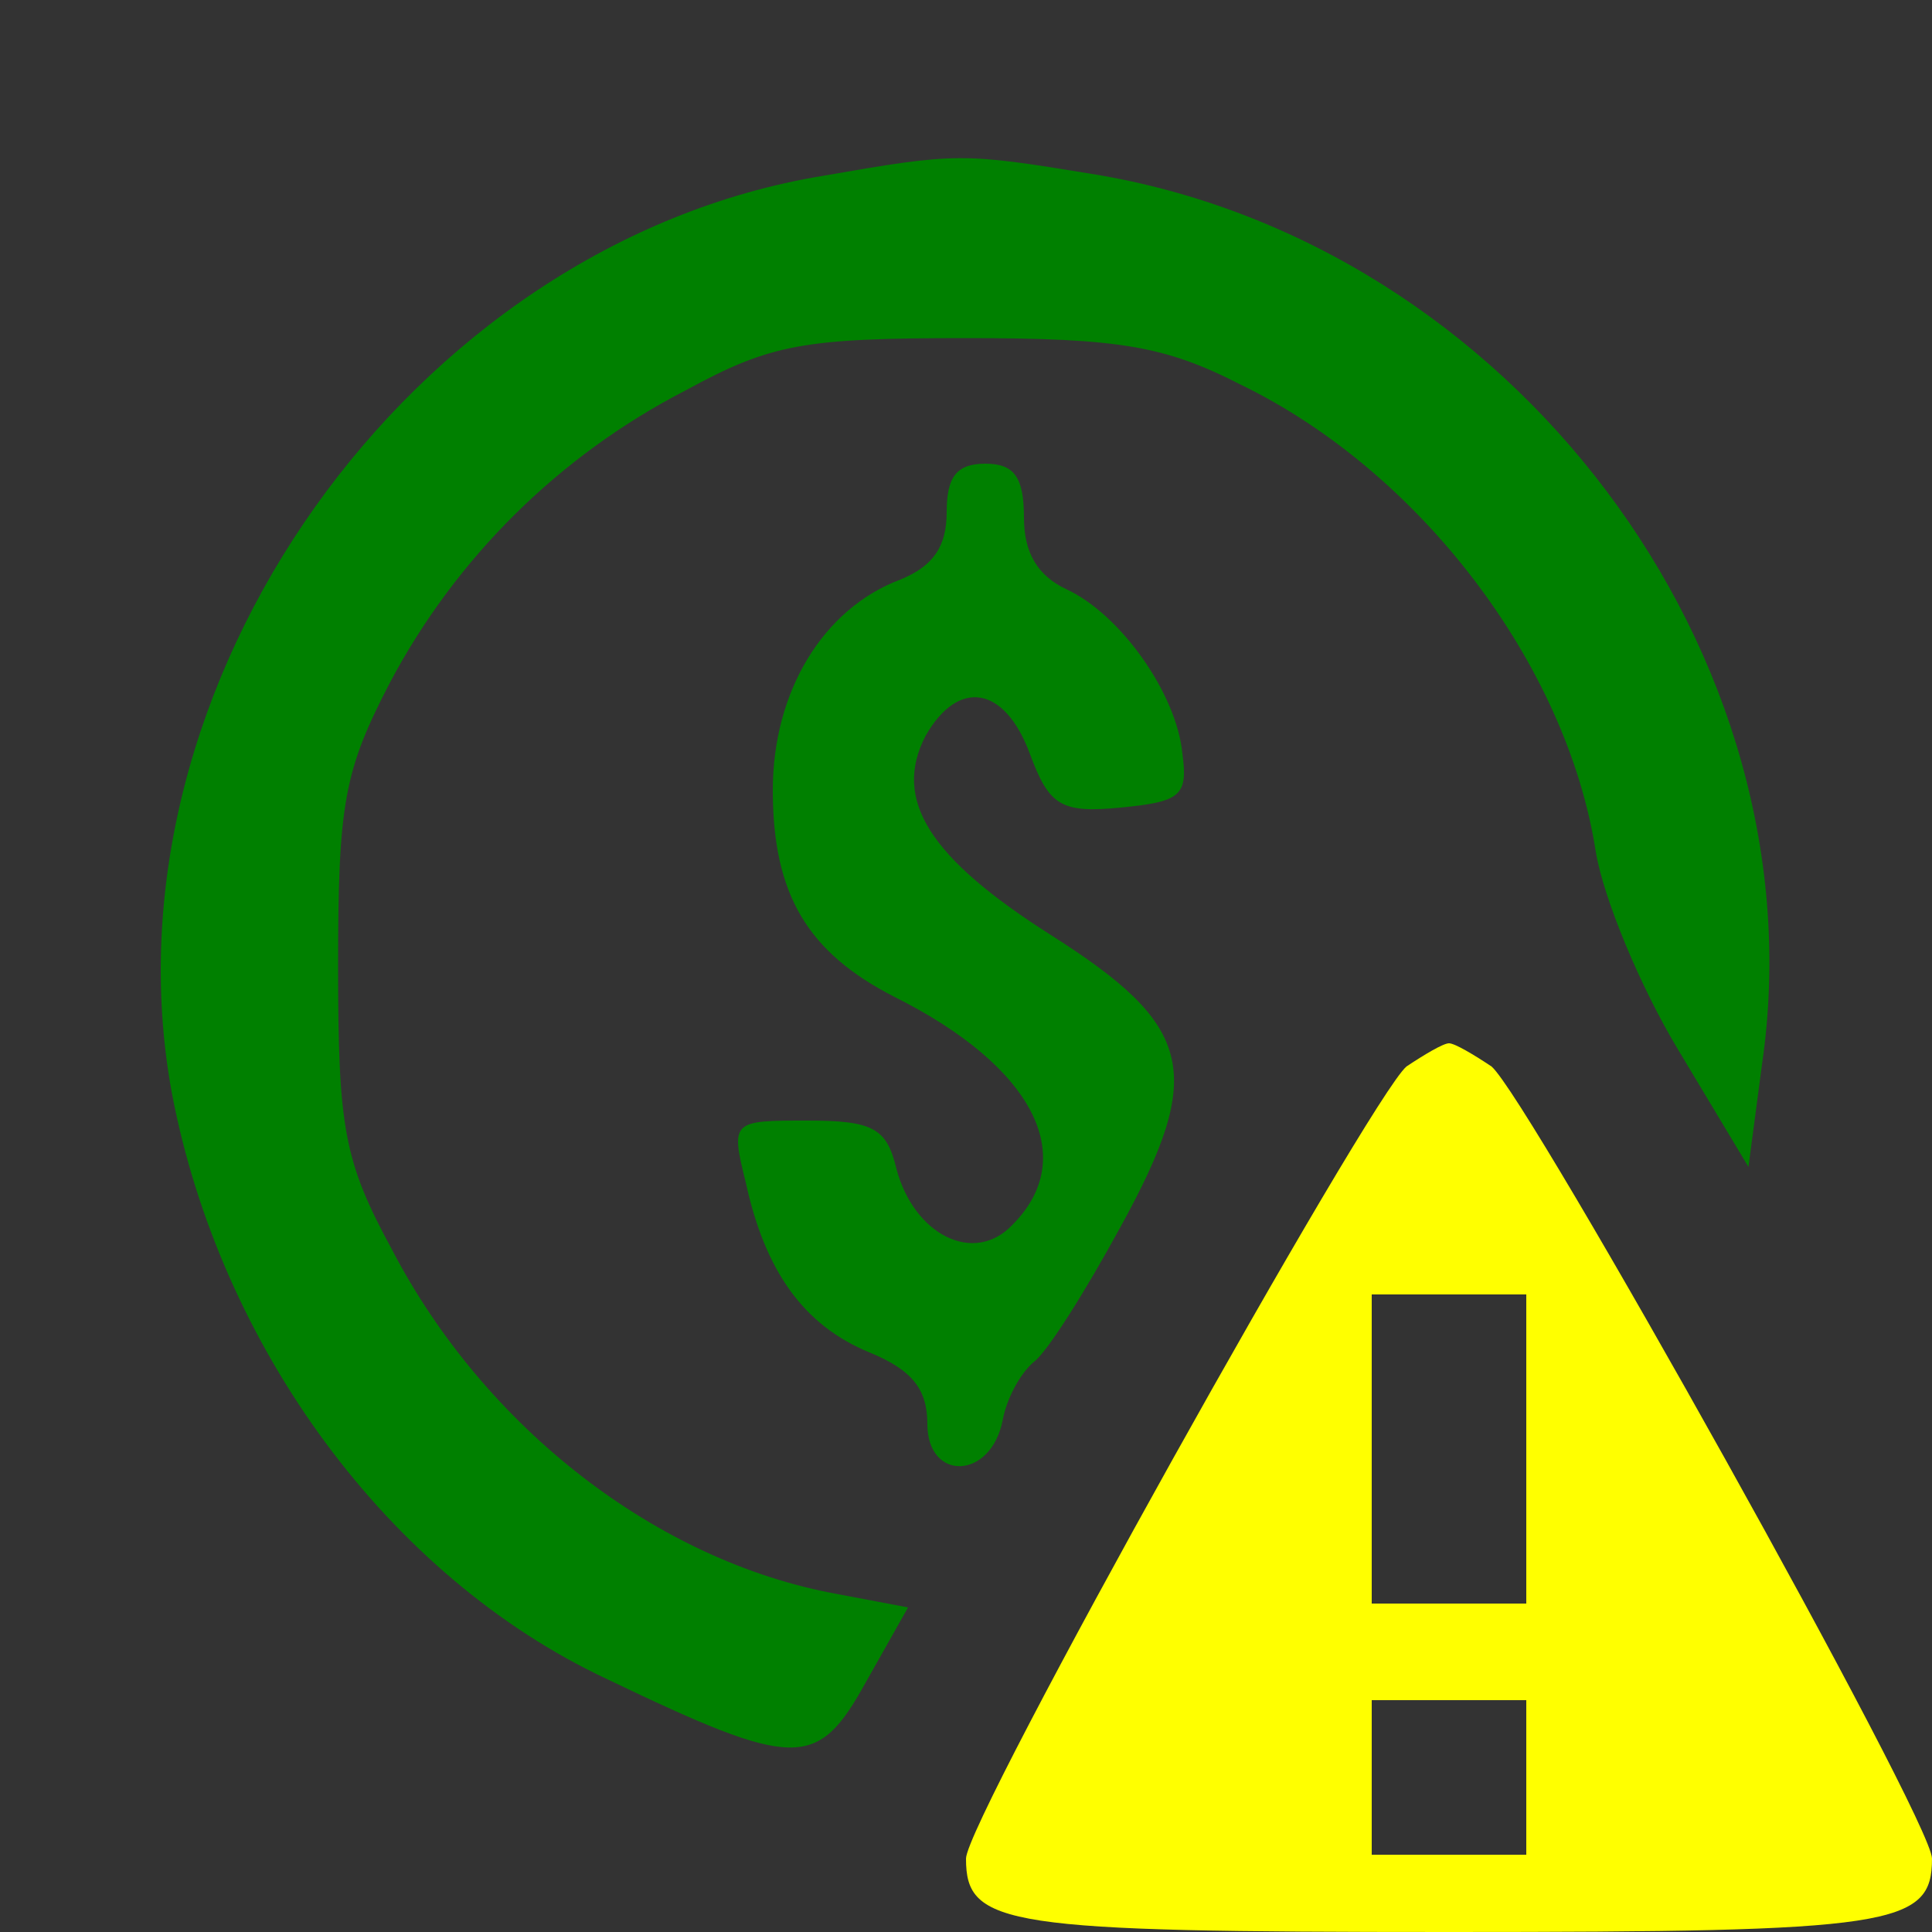 <?xml version="1.0" standalone="no"?>
<!DOCTYPE svg PUBLIC "-//W3C//DTD SVG 20010904//EN"
 "http://www.w3.org/TR/2001/REC-SVG-20010904/DTD/svg10.dtd">
<svg version="1.0" xmlns="http://www.w3.org/2000/svg"
 width="100pt" height="100pt" viewBox="0 0 100 100"
 preserveAspectRatio="xMidYMid meet">

<rect x="0" y="0" width="100" height="100" fill="#333333" stroke="none"/>

<g transform="translate(0,100) scale(0.1,-0.1)"
fill="#000000" stroke="none">
<path d="M426 909 c-213 -35 -376 -264 -337 -475 25 -131 112 -250 225 -303
98 -47 109 -47 134 -2 l22 39 -37 7 c-93 17 -182 86 -230 178 -25 46 -28 63
-28 147 0 84 3 101 27 147 34 64 87 117 153 151 44 24 61 27 145 27 79 0 103
-4 142 -24 93 -45 169 -145 184 -242 4 -24 23 -70 43 -103 l36 -60 7 53 c31
212 -130 426 -347 461 -67 11 -70 11 -139 -1z" fill="green"/>
<path d="M490 735 c0 -18 -7 -28 -24 -35 -40 -15 -66 -58 -66 -109 0 -54 18
-84 63 -107 72 -36 96 -83 61 -118 -20 -21 -51 -5 -60 29 -5 21 -12 25 -46 25
-39 0 -40 0 -32 -32 10 -46 30 -74 64 -88 22 -9 30 -19 30 -37 0 -30 33 -29
39 2 2 11 9 24 16 30 7 5 27 37 45 70 44 80 38 104 -36 151 -63 40 -82 70 -65
103 17 30 41 26 54 -9 10 -27 16 -31 47 -28 31 3 35 6 32 28 -3 31 -32 72 -60
85 -15 7 -22 19 -22 37 0 21 -5 28 -20 28 -15 0 -20 -7 -20 -25z" fill="green"/>
<path d="M728 448 c-19 -16 -228 -390 -228 -410 0 -35 20 -38 250 -38 230 0
250 3 250 38 0 20 -209 394 -228 410 -9 6 -19 12 -22 12 -3 0 -13 -6 -22 -12z
m62 -198 l0 -80 -40 0 -40 0 0 80 0 80 40 0 40 0 0 -80z m0 -170 l0 -40 -40 0
-40 0 0 40 0 40 40 0 40 0 0 -40z" fill="yellow"/>
</g>
</svg>
